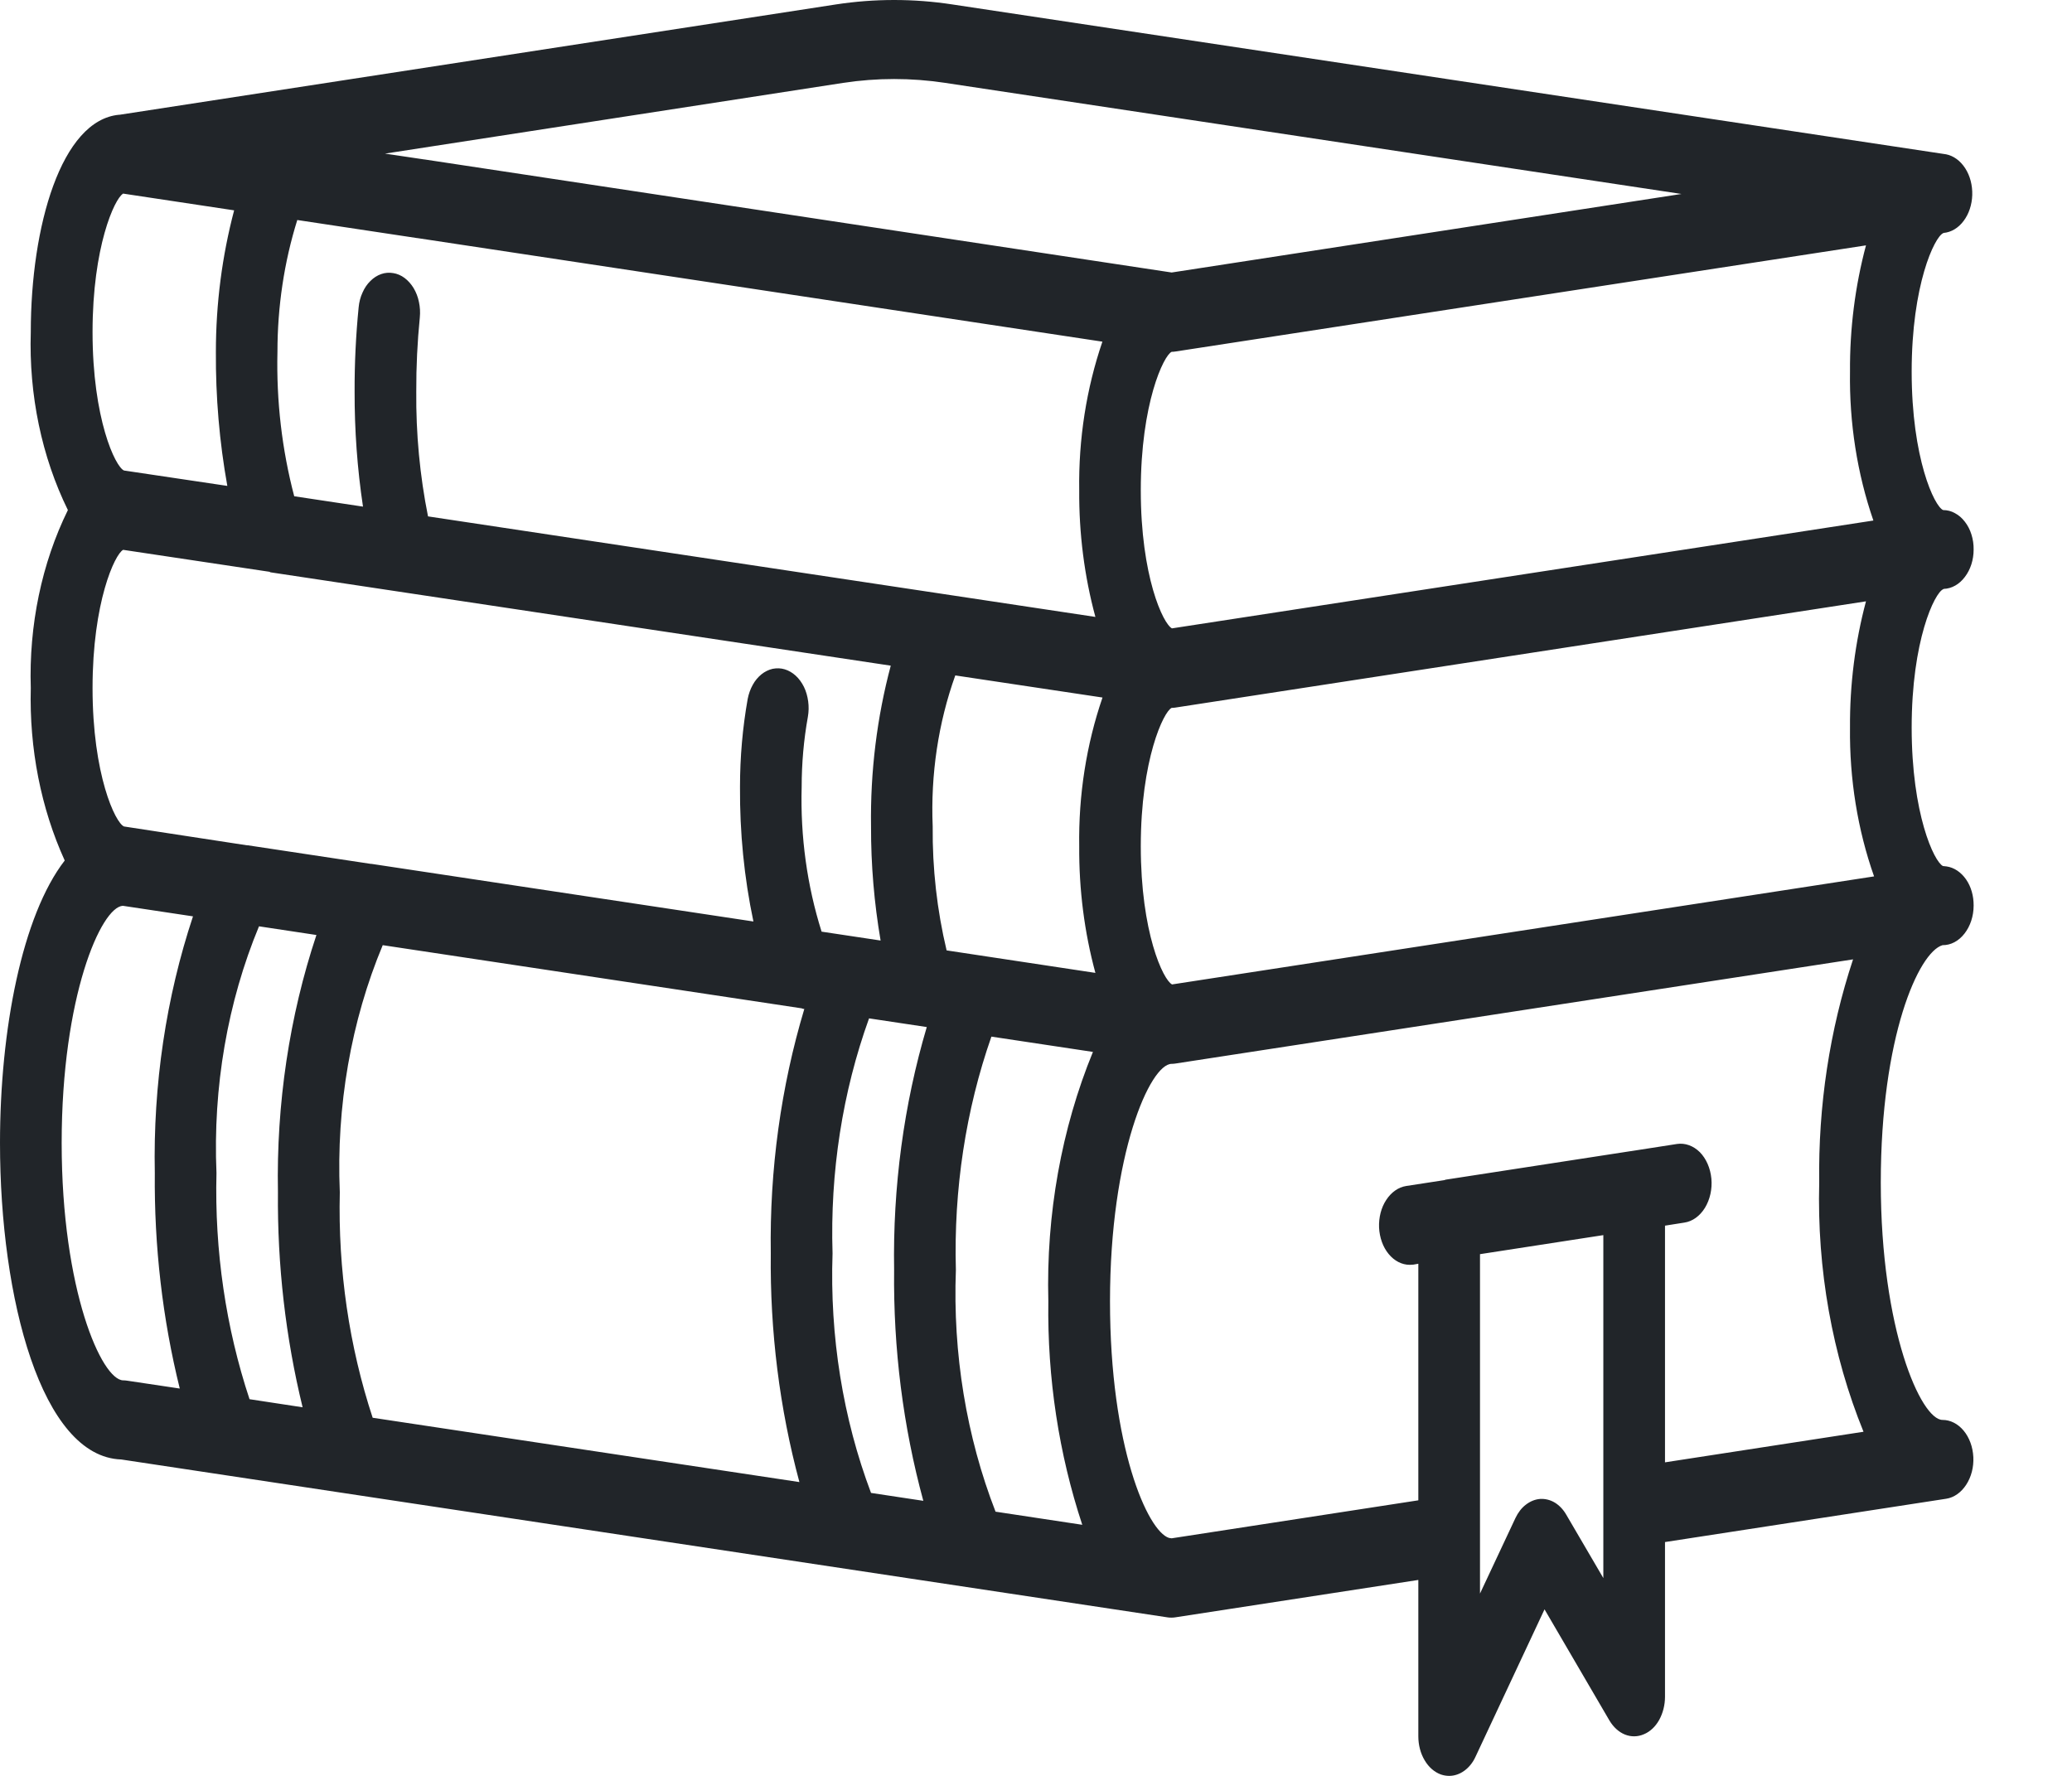 <svg width="21" height="18" viewBox="0 0 21 18" fill="none" xmlns="http://www.w3.org/2000/svg">
<path d="M19.695 5.972L19.7 5.969C19.781 5.966 19.858 5.923 19.914 5.848C19.971 5.774 20.003 5.675 20.003 5.571C20.004 5.518 19.996 5.466 19.981 5.418C19.966 5.369 19.943 5.325 19.914 5.288C19.885 5.25 19.851 5.221 19.813 5.201C19.776 5.18 19.735 5.17 19.694 5.17C19.606 5.134 19.375 4.646 19.375 3.767C19.375 2.887 19.607 2.4 19.695 2.363L19.699 2.361C19.776 2.354 19.848 2.311 19.901 2.24C19.955 2.169 19.986 2.075 19.989 1.977C19.992 1.878 19.967 1.782 19.918 1.706C19.869 1.63 19.8 1.579 19.724 1.564L9.652 0.045C9.26 -0.015 8.864 -0.015 8.472 0.045L1.213 1.163H1.208C0.62 1.216 0.312 2.296 0.312 3.366C0.292 4.002 0.423 4.631 0.688 5.17C0.423 5.709 0.292 6.338 0.312 6.974C0.296 7.587 0.415 8.193 0.656 8.722C0.225 9.279 0 10.435 0 11.585C0 13.165 0.422 14.766 1.229 14.793L11.838 16.394C11.851 16.396 11.863 16.396 11.875 16.396C11.887 16.396 11.9 16.395 11.912 16.393L14.375 16.014V17.599C14.375 17.687 14.397 17.772 14.439 17.842C14.48 17.912 14.538 17.962 14.604 17.986C14.631 17.995 14.659 18 14.688 18C14.741 18 14.794 17.982 14.841 17.948C14.888 17.914 14.928 17.865 14.955 17.805L15.654 16.312L16.312 17.439C16.352 17.506 16.407 17.556 16.469 17.581C16.532 17.606 16.599 17.605 16.661 17.578C16.724 17.552 16.778 17.501 16.816 17.433C16.854 17.364 16.875 17.282 16.875 17.198V15.63L19.725 15.191C19.804 15.179 19.876 15.128 19.927 15.05C19.979 14.971 20.005 14.871 20 14.769C19.995 14.666 19.96 14.571 19.902 14.501C19.844 14.431 19.767 14.392 19.688 14.392C19.469 14.392 19.062 13.478 19.062 11.986C19.062 10.507 19.446 9.65 19.688 9.58C19.771 9.581 19.851 9.539 19.91 9.463C19.969 9.388 20.003 9.286 20.003 9.179C20.004 9.081 19.977 8.986 19.926 8.913C19.875 8.84 19.805 8.793 19.729 8.782C19.717 8.78 19.705 8.779 19.692 8.778C19.602 8.734 19.375 8.248 19.375 7.375C19.375 6.493 19.607 6.008 19.695 5.972ZM10.09 15.322C9.795 14.563 9.656 13.719 9.688 12.872C9.665 12.059 9.788 11.249 10.048 10.507L11.077 10.662C10.758 11.44 10.602 12.31 10.625 13.189C10.614 13.967 10.732 14.739 10.969 15.455L10.09 15.322ZM8.828 15.132C8.543 14.377 8.409 13.542 8.438 12.704C8.412 11.883 8.539 11.067 8.808 10.322L9.393 10.41C9.16 11.196 9.048 12.032 9.062 12.872C9.053 13.668 9.153 14.46 9.358 15.212L8.828 15.132ZM3.777 14.37C3.539 13.648 3.425 12.868 3.444 12.085C3.407 11.214 3.558 10.348 3.879 9.58L8.117 10.219C8.127 10.219 8.135 10.226 8.144 10.226C8.147 10.226 8.149 10.226 8.152 10.226C7.915 11.016 7.799 11.857 7.812 12.704C7.803 13.492 7.901 14.277 8.102 15.022L3.777 14.37ZM2.529 14.182C2.289 13.458 2.174 12.676 2.194 11.89C2.157 11.021 2.306 10.157 2.625 9.389L3.207 9.477C2.933 10.3 2.8 11.189 2.817 12.083C2.81 12.822 2.895 13.559 3.067 14.264L2.529 14.182ZM1.257 8.377C1.169 8.341 0.938 7.853 0.938 6.974C0.938 6.103 1.164 5.617 1.248 5.573L2.728 5.795C2.733 5.795 2.737 5.8 2.742 5.801L9.028 6.747C8.888 7.271 8.82 7.823 8.828 8.377C8.827 8.766 8.86 9.153 8.925 9.533L8.327 9.443C8.18 8.978 8.111 8.478 8.125 7.977C8.125 7.737 8.146 7.498 8.188 7.265C8.197 7.214 8.198 7.16 8.191 7.109C8.184 7.057 8.17 7.007 8.148 6.962C8.126 6.918 8.098 6.879 8.064 6.848C8.031 6.818 7.993 6.796 7.953 6.784C7.913 6.772 7.872 6.771 7.831 6.779C7.791 6.788 7.752 6.807 7.717 6.835C7.683 6.863 7.652 6.899 7.629 6.942C7.605 6.985 7.588 7.033 7.578 7.084C7.526 7.377 7.5 7.676 7.5 7.977C7.497 8.437 7.542 8.895 7.636 9.34L3.765 8.756H3.758L2.513 8.568H2.504L1.257 8.377ZM3.013 2.23L4.226 2.413H4.229L11.173 3.463C11.011 3.937 10.93 4.451 10.938 4.97C10.935 5.406 10.99 5.84 11.102 6.253L4.338 5.234C4.255 4.82 4.215 4.394 4.219 3.967C4.218 3.716 4.23 3.466 4.255 3.217C4.26 3.164 4.257 3.111 4.246 3.061C4.236 3.01 4.217 2.962 4.192 2.92C4.167 2.879 4.136 2.844 4.1 2.817C4.065 2.791 4.025 2.774 3.985 2.768C3.944 2.761 3.903 2.764 3.863 2.778C3.823 2.792 3.786 2.816 3.754 2.848C3.721 2.88 3.694 2.92 3.674 2.966C3.653 3.011 3.64 3.062 3.635 3.114C3.607 3.397 3.593 3.682 3.594 3.967C3.593 4.359 3.621 4.75 3.679 5.135L2.982 5.03C2.858 4.559 2.8 4.063 2.812 3.566C2.812 3.109 2.88 2.655 3.013 2.23ZM11.875 3.566C11.887 3.566 11.9 3.565 11.912 3.563L18.912 2.487C18.802 2.899 18.747 3.331 18.75 3.767C18.742 4.286 18.823 4.801 18.987 5.276L11.878 6.369C11.788 6.323 11.562 5.841 11.562 4.97C11.562 4.09 11.794 3.602 11.875 3.566ZM9.594 9.633C9.497 9.226 9.449 8.803 9.453 8.377C9.431 7.851 9.51 7.325 9.682 6.846L11.174 7.07C11.011 7.545 10.93 8.059 10.938 8.578C10.935 9.014 10.99 9.448 11.102 9.861L9.594 9.633ZM11.879 9.978C11.788 9.932 11.562 9.45 11.562 8.578C11.562 7.699 11.794 7.211 11.875 7.175C11.887 7.175 11.9 7.174 11.912 7.172L18.912 6.095C18.802 6.507 18.747 6.94 18.75 7.375C18.744 7.895 18.827 8.41 18.994 8.883L11.879 9.978ZM8.546 0.84C8.889 0.788 9.236 0.788 9.579 0.84L17.042 1.966L11.875 2.762L4.302 1.616H4.299L3.902 1.557L8.546 0.84ZM1.246 1.962L2.373 2.132C2.251 2.594 2.188 3.078 2.188 3.566C2.185 4.023 2.224 4.48 2.304 4.925L1.257 4.769C1.169 4.733 0.938 4.245 0.938 3.366C0.938 2.501 1.161 2.015 1.246 1.964V1.962ZM1.25 13.991C1.031 13.991 0.625 13.077 0.625 11.585C0.625 10.101 1.024 9.193 1.245 9.181L1.956 9.288C1.683 10.11 1.551 10.997 1.569 11.89C1.562 12.63 1.647 13.368 1.822 14.074L1.287 13.994C1.274 13.992 1.262 13.991 1.25 13.991ZM15.875 15.354C15.845 15.301 15.804 15.258 15.758 15.23C15.711 15.202 15.66 15.19 15.609 15.193C15.558 15.197 15.509 15.217 15.465 15.251C15.421 15.284 15.385 15.332 15.359 15.387L15 16.152V12.712L16.25 12.519V15.995L15.875 15.354ZM16.875 14.822V12.423L17.071 12.392C17.154 12.38 17.229 12.325 17.28 12.242C17.331 12.158 17.355 12.052 17.345 11.946C17.335 11.841 17.293 11.744 17.228 11.678C17.162 11.613 17.079 11.583 16.997 11.595L16.528 11.668H16.526L14.651 11.957C14.648 11.957 14.645 11.96 14.642 11.961L14.252 12.021C14.173 12.033 14.101 12.084 14.05 12.162C13.998 12.24 13.973 12.341 13.977 12.442C13.982 12.544 14.016 12.64 14.074 12.71C14.132 12.781 14.209 12.82 14.288 12.82C14.3 12.82 14.313 12.819 14.325 12.818L14.375 12.809V15.207L11.875 15.592L11.848 15.588C11.632 15.521 11.25 14.665 11.25 13.189C11.25 11.697 11.656 10.783 11.875 10.783C11.887 10.783 11.9 10.782 11.912 10.78L18.781 9.724C18.544 10.439 18.427 11.209 18.438 11.986C18.415 12.864 18.57 13.734 18.887 14.512L16.875 14.822Z" fill="#212529"/>
</svg>
